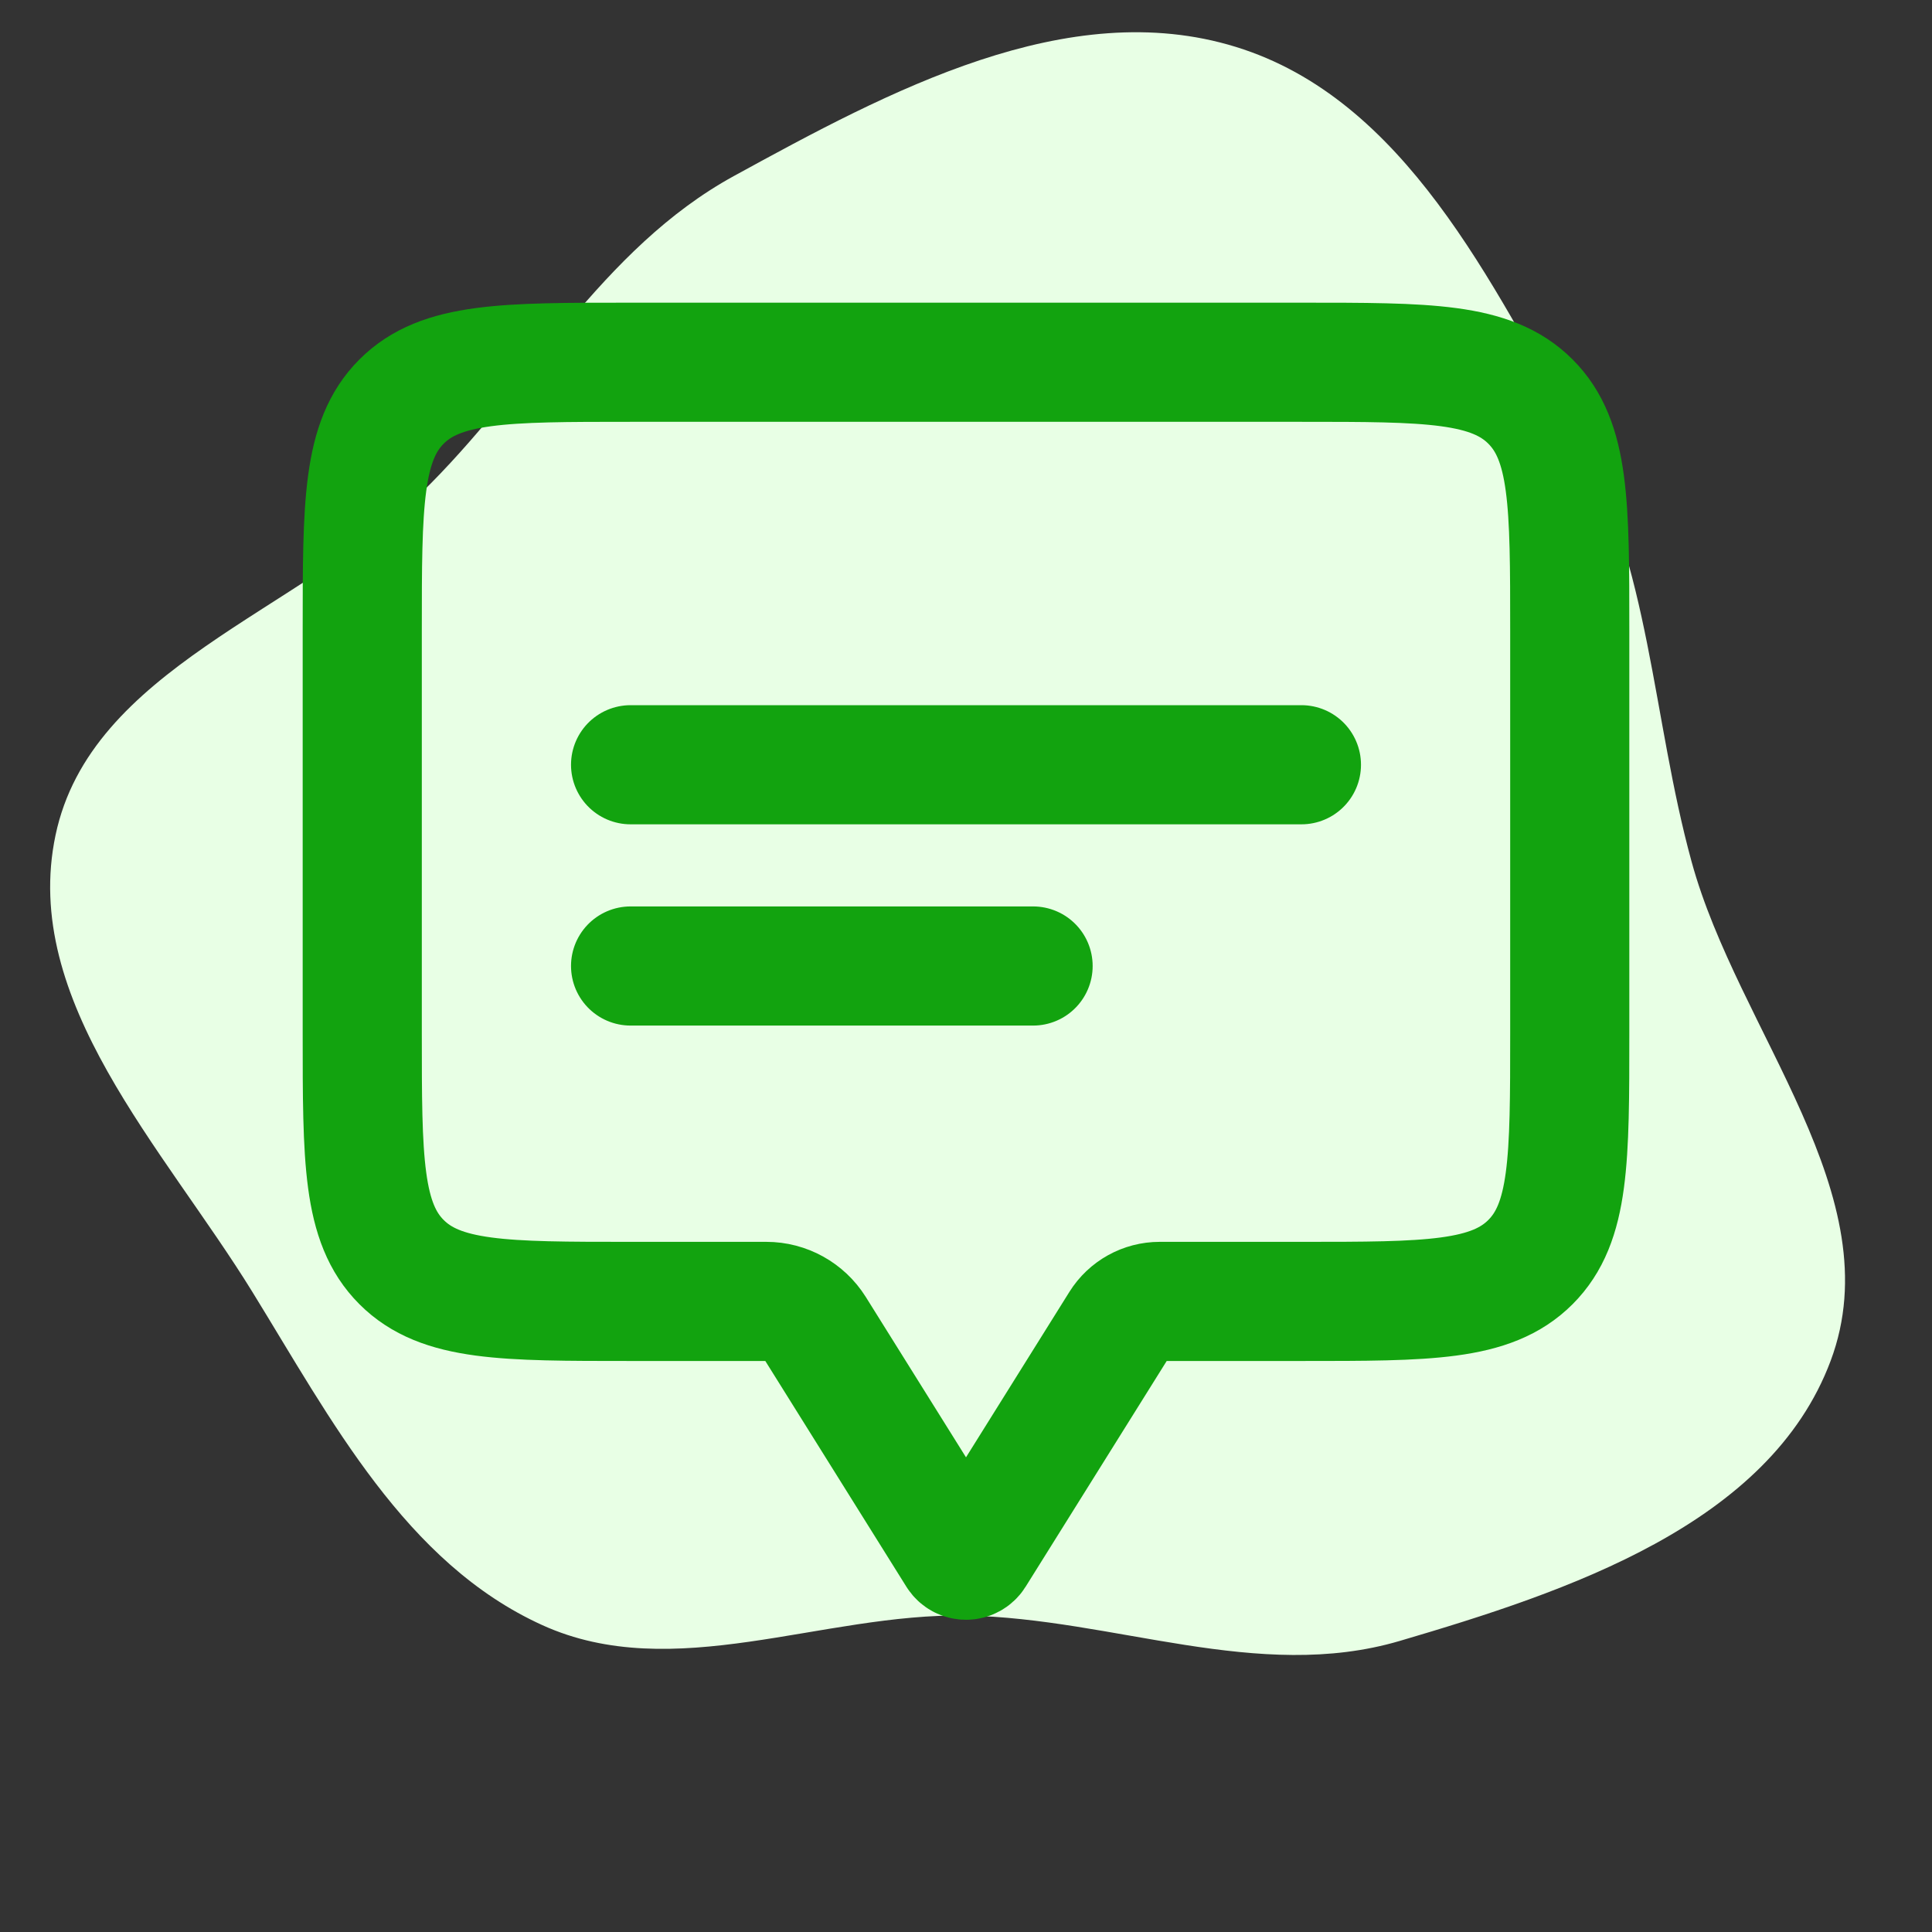 <svg width="212px" height="212px" viewBox="-2.4 -2.4 28.80 28.80" fill="none" xmlns="http://www.w3.org/2000/svg" stroke="#009919" transform="rotate(0)"><rect x="-2.4" y="-2.4" width="28.80" height="28.80" fill="#333333" stroke="none"/><g id="SVGRepo_bgCarrier" stroke-width="0" transform="translate(0,0), scale(1)"><path transform="translate(-2.4, -2.4), scale(0.9)" d="M16,26.759C18.448,26.804,20.836,27.871,23.184,27.179C25.962,26.361,29.306,25.252,30.321,22.54C31.345,19.806,28.789,17.089,28.018,14.272C27.362,11.877,27.341,9.39,26.129,7.223C24.704,4.676,23.259,1.637,20.47,0.777C17.68,-0.084,14.719,1.512,12.158,2.914C9.953,4.122,8.771,6.422,6.968,8.173C4.947,10.137,1.501,11.075,0.92,13.832C0.341,16.575,2.709,19.012,4.18,21.398C5.486,23.517,6.716,25.889,8.984,26.918C11.158,27.904,13.613,26.715,16,26.759" fill="#e8ffe5" strokewidth="0"></path></g><g id="SVGRepo_tracerCarrier" stroke-linecap="round" stroke-linejoin="round" stroke="#CCCCCC" stroke-width="0.144"></g><g id="SVGRepo_iconCarrier"> <path d="M7 9L17 9" stroke="#12a30f" stroke-width="1.776" stroke-linecap="round"></path> <path d="M7 12L13 12" stroke="#12a30f" stroke-width="1.776" stroke-linecap="round"></path> <path d="M21 13V7C21 5.114 21 4.172 20.414 3.586C19.828 3 18.886 3 17 3H7C5.114 3 4.172 3 3.586 3.586C3 4.172 3 5.114 3 7V13C3 14.886 3 15.828 3.586 16.414C4.172 17 5.114 17 7 17H9H9.023C9.32 17 9.595 17.153 9.753 17.404L11.864 20.782C11.927 20.883 12.073 20.883 12.136 20.782L14.294 17.329C14.422 17.124 14.646 17 14.888 17H15H17C18.886 17 19.828 17 20.414 16.414C21 15.828 21 14.886 21 13Z" stroke="#12a30f" stroke-width="1.776" stroke-linejoin="round"></path> </g></svg>